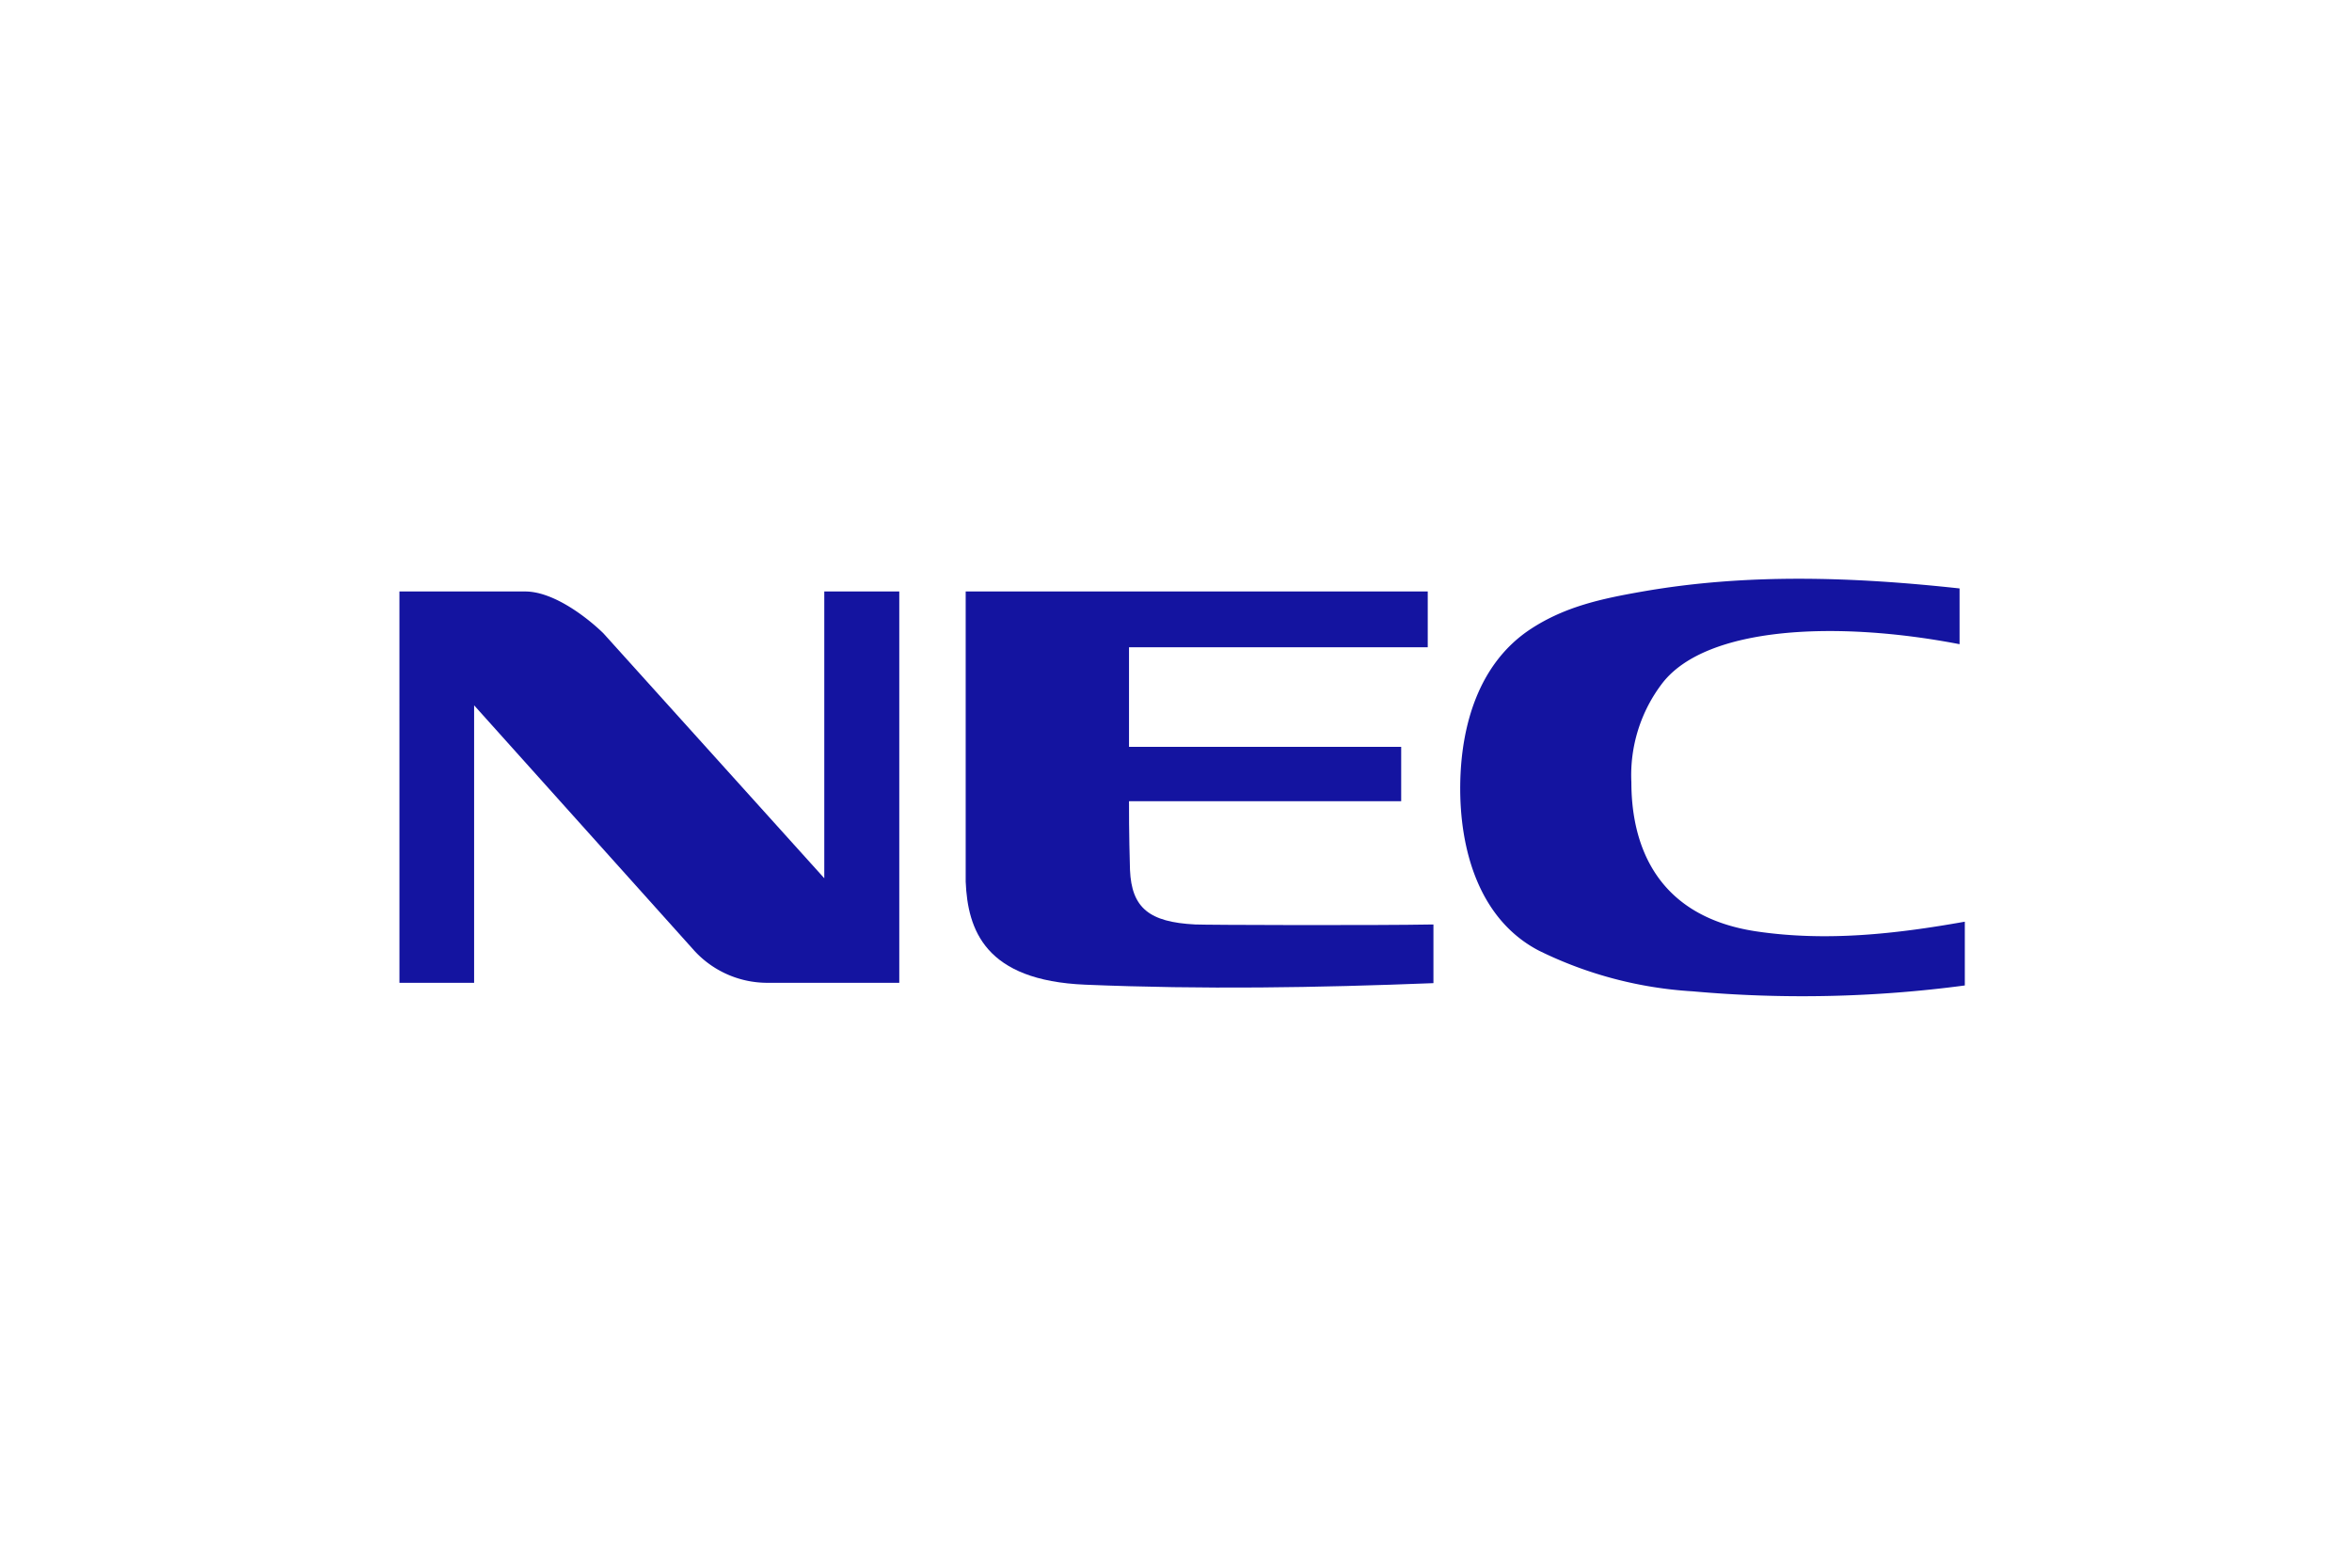 <svg xmlns="http://www.w3.org/2000/svg" viewBox="0 0 240 160"><title>nec</title><path d="M40.758,60.367H53.594c2.945,0,6.407,2.738,7.968,4.26L84.111,89.636V60.367h7.652v39.939H78.353a10.106,10.106,0,0,1-7.484-3.255L48.379,71.987v28.321h-7.62Z" style="fill:#1414a0"/><path d="M200.492,100.577a125.7,125.7,0,0,1-27.769.6,41.03,41.03,0,0,1-15.68-4.147c-6.158-3.2-8.115-10.393-8.04-16.92.069-6.027,1.866-12.429,7.218-15.929,3.519-2.3,7.272-3.086,11.286-3.793,10.9-1.92,21.8-1.49,32.449-.332v5.691c-12.552-2.424-25.79-1.821-30.3,3.942a15.424,15.424,0,0,0-3.189,10.155c0,5.417,1.835,13.615,12.825,15.225,7.189,1.053,14.272.23,21.2-1Z" style="fill:#1414a0"/><path d="M121.944,94.352c1.091.056,18.391.111,24.325,0v5.989c-11.966.468-23.462.657-35.517.158-10.24-.424-12.007-5.579-12.213-10.526V60.367h47.149v5.691H115.205V76.227h27.773v5.549H115.205c-.013,3,.08,6.4.1,7.014C115.473,92.668,117.269,94.111,121.944,94.352Z" style="fill:#1414a0"/><rect x="0.795" y="20.311" width="239.205" height="119.377" style="fill:none"/></svg>